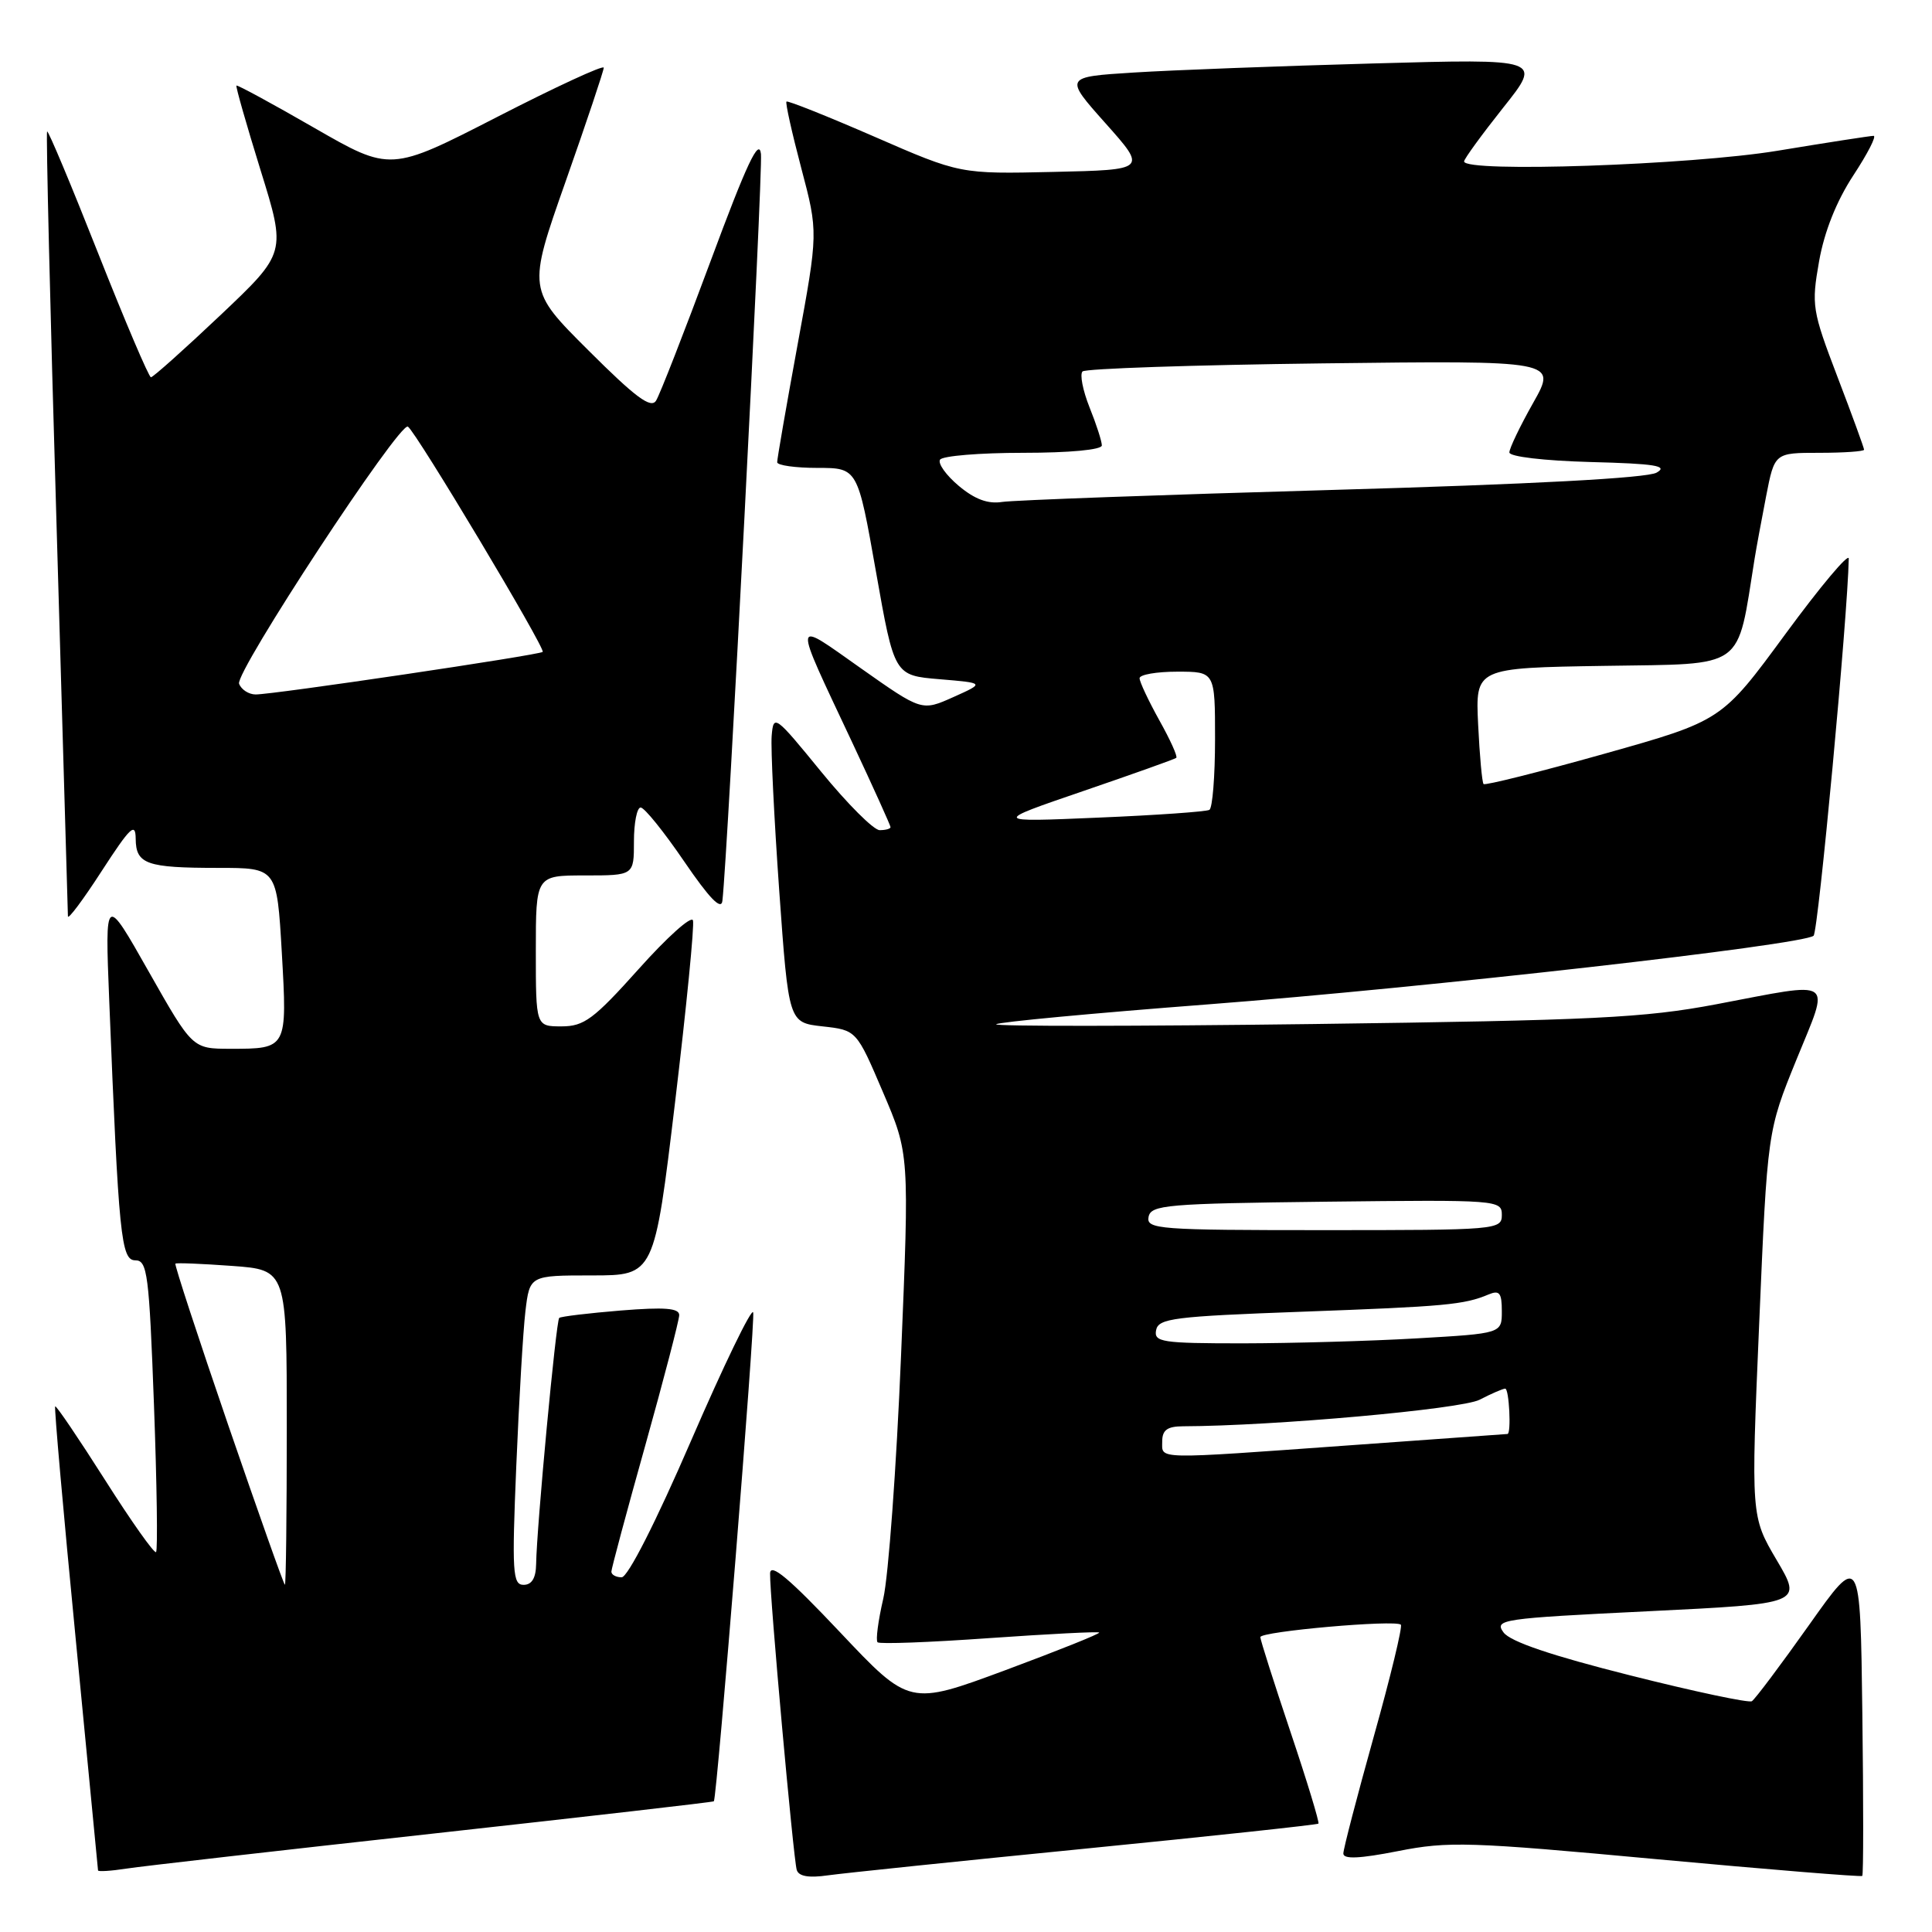 <?xml version="1.0" encoding="UTF-8" standalone="no"?>
<!DOCTYPE svg PUBLIC "-//W3C//DTD SVG 1.1//EN" "http://www.w3.org/Graphics/SVG/1.1/DTD/svg11.dtd" >
<svg xmlns="http://www.w3.org/2000/svg" xmlns:xlink="http://www.w3.org/1999/xlink" version="1.1" viewBox="0 0 256 256">
 <g >
 <path fill="currentColor"
d=" M 143.96 244.94 C 160.71 243.28 174.54 241.79 174.70 241.64 C 174.85 241.48 173.19 236.01 170.99 229.47 C 168.80 222.94 167.00 217.29 167.00 216.93 C 167.00 216.17 184.92 214.59 185.62 215.28 C 185.86 215.53 184.25 222.20 182.03 230.11 C 179.82 238.03 178.00 245.00 178.00 245.60 C 178.00 246.38 180.16 246.28 185.25 245.28 C 191.91 243.96 194.70 244.05 219.49 246.35 C 234.34 247.72 246.61 248.72 246.76 248.57 C 246.92 248.42 246.92 238.72 246.77 227.01 C 246.50 205.73 246.50 205.73 239.69 215.35 C 235.94 220.64 232.54 225.17 232.13 225.42 C 231.73 225.67 224.46 224.13 215.98 221.99 C 205.57 219.37 200.13 217.53 199.23 216.31 C 197.97 214.59 198.90 214.45 218.37 213.50 C 238.83 212.50 238.83 212.50 235.42 206.72 C 232.01 200.93 232.01 200.93 233.10 175.40 C 234.19 149.87 234.19 149.87 238.03 140.43 C 242.51 129.42 243.40 130.04 227.42 133.07 C 217.85 134.88 211.24 135.20 174.00 135.69 C 150.62 135.99 131.72 136.01 132.00 135.72 C 132.28 135.43 144.88 134.25 160.00 133.09 C 188.97 130.87 238.93 125.21 240.31 123.99 C 240.93 123.44 244.84 81.56 244.97 74.02 C 244.99 73.20 241.21 77.70 236.57 84.02 C 228.14 95.50 228.14 95.50 212.54 99.89 C 203.96 102.30 196.78 104.10 196.58 103.89 C 196.38 103.67 196.06 100.12 195.86 96.00 C 195.50 88.50 195.50 88.50 212.68 88.23 C 231.50 87.93 230.10 88.93 232.50 74.00 C 232.72 72.62 233.41 68.91 234.02 65.75 C 235.14 60.00 235.14 60.00 241.07 60.00 C 244.33 60.00 247.00 59.81 247.00 59.59 C 247.00 59.36 245.42 55.02 243.48 49.95 C 240.11 41.12 240.01 40.46 241.04 34.61 C 241.74 30.67 243.35 26.64 245.57 23.25 C 247.47 20.36 248.68 18.00 248.26 18.00 C 247.84 18.00 242.10 18.89 235.50 19.98 C 224.01 21.87 194.00 22.90 194.00 21.39 C 194.00 21.06 196.33 17.86 199.17 14.28 C 204.35 7.78 204.35 7.78 181.92 8.41 C 169.59 8.75 155.34 9.29 150.25 9.61 C 141.01 10.19 141.01 10.19 146.49 16.34 C 151.98 22.50 151.98 22.50 139.59 22.78 C 127.21 23.06 127.21 23.06 115.86 18.11 C 109.61 15.39 104.37 13.30 104.21 13.46 C 104.05 13.62 104.93 17.58 106.17 22.27 C 108.42 30.78 108.42 30.78 105.69 45.64 C 104.19 53.81 102.97 60.84 102.98 61.25 C 102.99 61.66 105.39 62.00 108.32 62.00 C 113.64 62.00 113.64 62.00 116.07 75.75 C 118.50 89.50 118.50 89.50 124.50 90.00 C 130.49 90.50 130.49 90.50 126.32 92.37 C 122.14 94.24 122.14 94.24 114.07 88.55 C 104.89 82.08 104.96 81.44 112.91 98.35 C 115.71 104.32 118.00 109.39 118.00 109.60 C 118.00 109.82 117.35 110.00 116.56 110.00 C 115.77 110.00 112.29 106.52 108.81 102.26 C 102.68 94.75 102.49 94.61 102.25 97.51 C 102.12 99.15 102.57 108.38 103.25 118.00 C 104.50 135.50 104.50 135.50 108.99 136.00 C 113.49 136.50 113.49 136.50 116.99 144.70 C 120.50 152.90 120.50 152.90 119.39 179.70 C 118.78 194.44 117.72 208.89 117.04 211.82 C 116.36 214.74 116.02 217.35 116.28 217.61 C 116.54 217.87 123.19 217.62 131.06 217.06 C 138.94 216.51 145.50 216.17 145.65 216.32 C 145.80 216.47 140.20 218.71 133.21 221.31 C 120.50 226.02 120.50 226.02 111.29 216.26 C 104.55 209.12 102.07 207.04 102.04 208.50 C 101.97 211.33 105.12 246.24 105.57 247.77 C 105.83 248.63 107.16 248.86 109.72 248.49 C 111.80 248.20 127.20 246.60 143.96 244.94 Z  M 57.48 242.95 C 77.82 240.70 94.52 238.79 94.59 238.68 C 95.02 238.06 100.11 174.82 99.80 173.90 C 99.59 173.28 95.89 180.92 91.58 190.88 C 86.89 201.72 83.19 209.00 82.37 209.00 C 81.62 209.00 81.01 208.66 81.01 208.25 C 81.02 207.84 83.04 200.30 85.51 191.50 C 87.97 182.70 89.99 174.94 90.00 174.26 C 90.00 173.33 88.08 173.18 82.25 173.65 C 77.99 174.00 74.32 174.44 74.10 174.63 C 73.68 174.98 71.11 202.38 71.04 207.25 C 71.01 209.10 70.47 210.00 69.38 210.00 C 67.93 210.00 67.82 208.37 68.41 194.25 C 68.77 185.59 69.31 176.36 69.62 173.75 C 70.19 169.00 70.19 169.00 78.44 169.00 C 86.70 169.00 86.70 169.00 89.45 146.05 C 90.96 133.43 92.03 122.58 91.82 121.95 C 91.60 121.31 88.37 124.21 84.63 128.40 C 78.67 135.05 77.39 136.00 74.41 136.00 C 71.00 136.00 71.00 136.00 71.00 126.00 C 71.00 116.00 71.00 116.00 77.50 116.00 C 84.00 116.00 84.00 116.00 84.00 111.50 C 84.00 109.03 84.40 107.00 84.89 107.00 C 85.39 107.00 87.97 110.21 90.64 114.12 C 93.99 119.03 95.57 120.67 95.72 119.37 C 96.43 113.40 101.10 22.80 100.83 20.40 C 100.58 18.21 98.94 21.70 94.16 34.59 C 90.67 43.99 87.42 52.32 86.93 53.09 C 86.25 54.18 84.20 52.65 77.98 46.44 C 69.90 38.39 69.90 38.39 74.95 24.04 C 77.73 16.15 80.00 9.36 80.00 8.97 C 80.00 8.57 73.64 11.51 65.87 15.50 C 51.74 22.75 51.74 22.75 41.64 16.94 C 36.09 13.74 31.44 11.22 31.33 11.34 C 31.21 11.46 32.65 16.49 34.52 22.53 C 37.93 33.50 37.93 33.50 29.22 41.75 C 24.42 46.29 20.27 50.00 20.00 49.99 C 19.73 49.99 16.58 42.60 13.01 33.57 C 9.44 24.53 6.40 17.27 6.24 17.42 C 6.09 17.58 6.64 40.83 7.48 69.10 C 8.31 97.37 8.99 120.91 9.00 121.41 C 9.00 121.92 11.02 119.22 13.48 115.41 C 17.27 109.57 17.96 108.91 17.98 111.14 C 18.01 114.51 19.40 115.00 28.93 115.00 C 36.69 115.00 36.69 115.00 37.34 126.20 C 38.07 138.98 38.07 138.97 30.50 138.97 C 25.50 138.96 25.50 138.96 19.70 128.73 C 13.91 118.50 13.91 118.50 14.47 132.50 C 15.73 163.92 16.04 167.00 17.94 167.00 C 19.53 167.00 19.76 168.84 20.40 186.11 C 20.79 196.63 20.91 205.42 20.68 205.66 C 20.44 205.89 17.40 201.59 13.91 196.09 C 10.42 190.60 7.45 186.21 7.31 186.35 C 7.17 186.50 8.39 200.31 10.02 217.05 C 11.64 233.80 12.98 247.65 12.99 247.84 C 12.99 248.02 14.69 247.92 16.75 247.60 C 18.81 247.28 37.14 245.19 57.48 242.95 Z  M 154.00 191.00 C 154.00 189.49 154.67 189.00 156.75 188.99 C 168.80 188.95 193.63 186.72 196.06 185.47 C 197.62 184.66 199.15 184.00 199.45 184.00 C 199.97 184.00 200.27 189.98 199.75 190.01 C 199.61 190.02 190.28 190.69 179.00 191.50 C 152.69 193.39 154.00 193.41 154.00 191.00 Z  M 153.19 176.25 C 153.49 174.69 155.54 174.43 172.51 173.81 C 191.55 173.11 194.00 172.89 197.25 171.52 C 198.69 170.92 199.00 171.31 199.00 173.74 C 199.00 176.69 199.00 176.69 187.75 177.34 C 181.56 177.70 171.18 177.99 164.68 178.00 C 153.95 178.00 152.88 177.84 153.19 176.25 Z  M 152.19 161.25 C 152.50 159.65 154.55 159.48 175.76 159.23 C 198.49 158.97 199.00 159.01 199.00 160.98 C 199.00 162.95 198.41 163.00 175.43 163.00 C 153.51 163.00 151.88 162.88 152.19 161.25 Z  M 143.50 104.83 C 150.10 102.57 155.66 100.59 155.86 100.42 C 156.07 100.24 155.05 98.00 153.61 95.43 C 152.18 92.85 151.00 90.35 151.00 89.87 C 151.00 89.39 153.25 89.00 156.00 89.00 C 161.00 89.00 161.00 89.00 161.00 97.94 C 161.00 102.86 160.66 107.08 160.25 107.31 C 159.84 107.55 153.20 108.02 145.50 108.34 C 131.50 108.94 131.50 108.94 143.50 104.83 Z  M 127.04 64.38 C 125.36 62.97 124.25 61.41 124.56 60.91 C 124.87 60.41 129.82 60.00 135.56 60.00 C 141.71 60.00 146.00 59.60 146.00 59.02 C 146.00 58.48 145.27 56.21 144.37 53.98 C 143.48 51.74 143.06 49.61 143.44 49.22 C 143.82 48.84 158.13 48.36 175.23 48.15 C 206.32 47.77 206.32 47.77 203.16 53.37 C 201.42 56.45 200.00 59.41 200.00 59.95 C 200.00 60.51 204.58 61.05 210.75 61.22 C 219.34 61.44 221.10 61.73 219.50 62.63 C 218.21 63.35 202.92 64.17 176.50 64.92 C 153.95 65.56 134.28 66.28 132.79 66.51 C 130.90 66.81 129.15 66.15 127.04 64.38 Z  M 30.24 188.83 C 26.25 177.20 23.10 167.57 23.24 167.44 C 23.39 167.31 26.76 167.45 30.75 167.74 C 38.00 168.27 38.00 168.27 38.00 189.13 C 38.00 200.61 37.89 210.00 37.75 209.99 C 37.61 209.99 34.24 200.46 30.24 188.83 Z  M 31.68 90.60 C 31.11 89.11 52.95 55.85 54.05 56.53 C 55.11 57.19 72.34 85.99 71.91 86.38 C 71.41 86.81 36.15 92.04 33.86 92.02 C 32.95 92.01 31.97 91.37 31.68 90.60 Z "/>
</g>
</svg>
